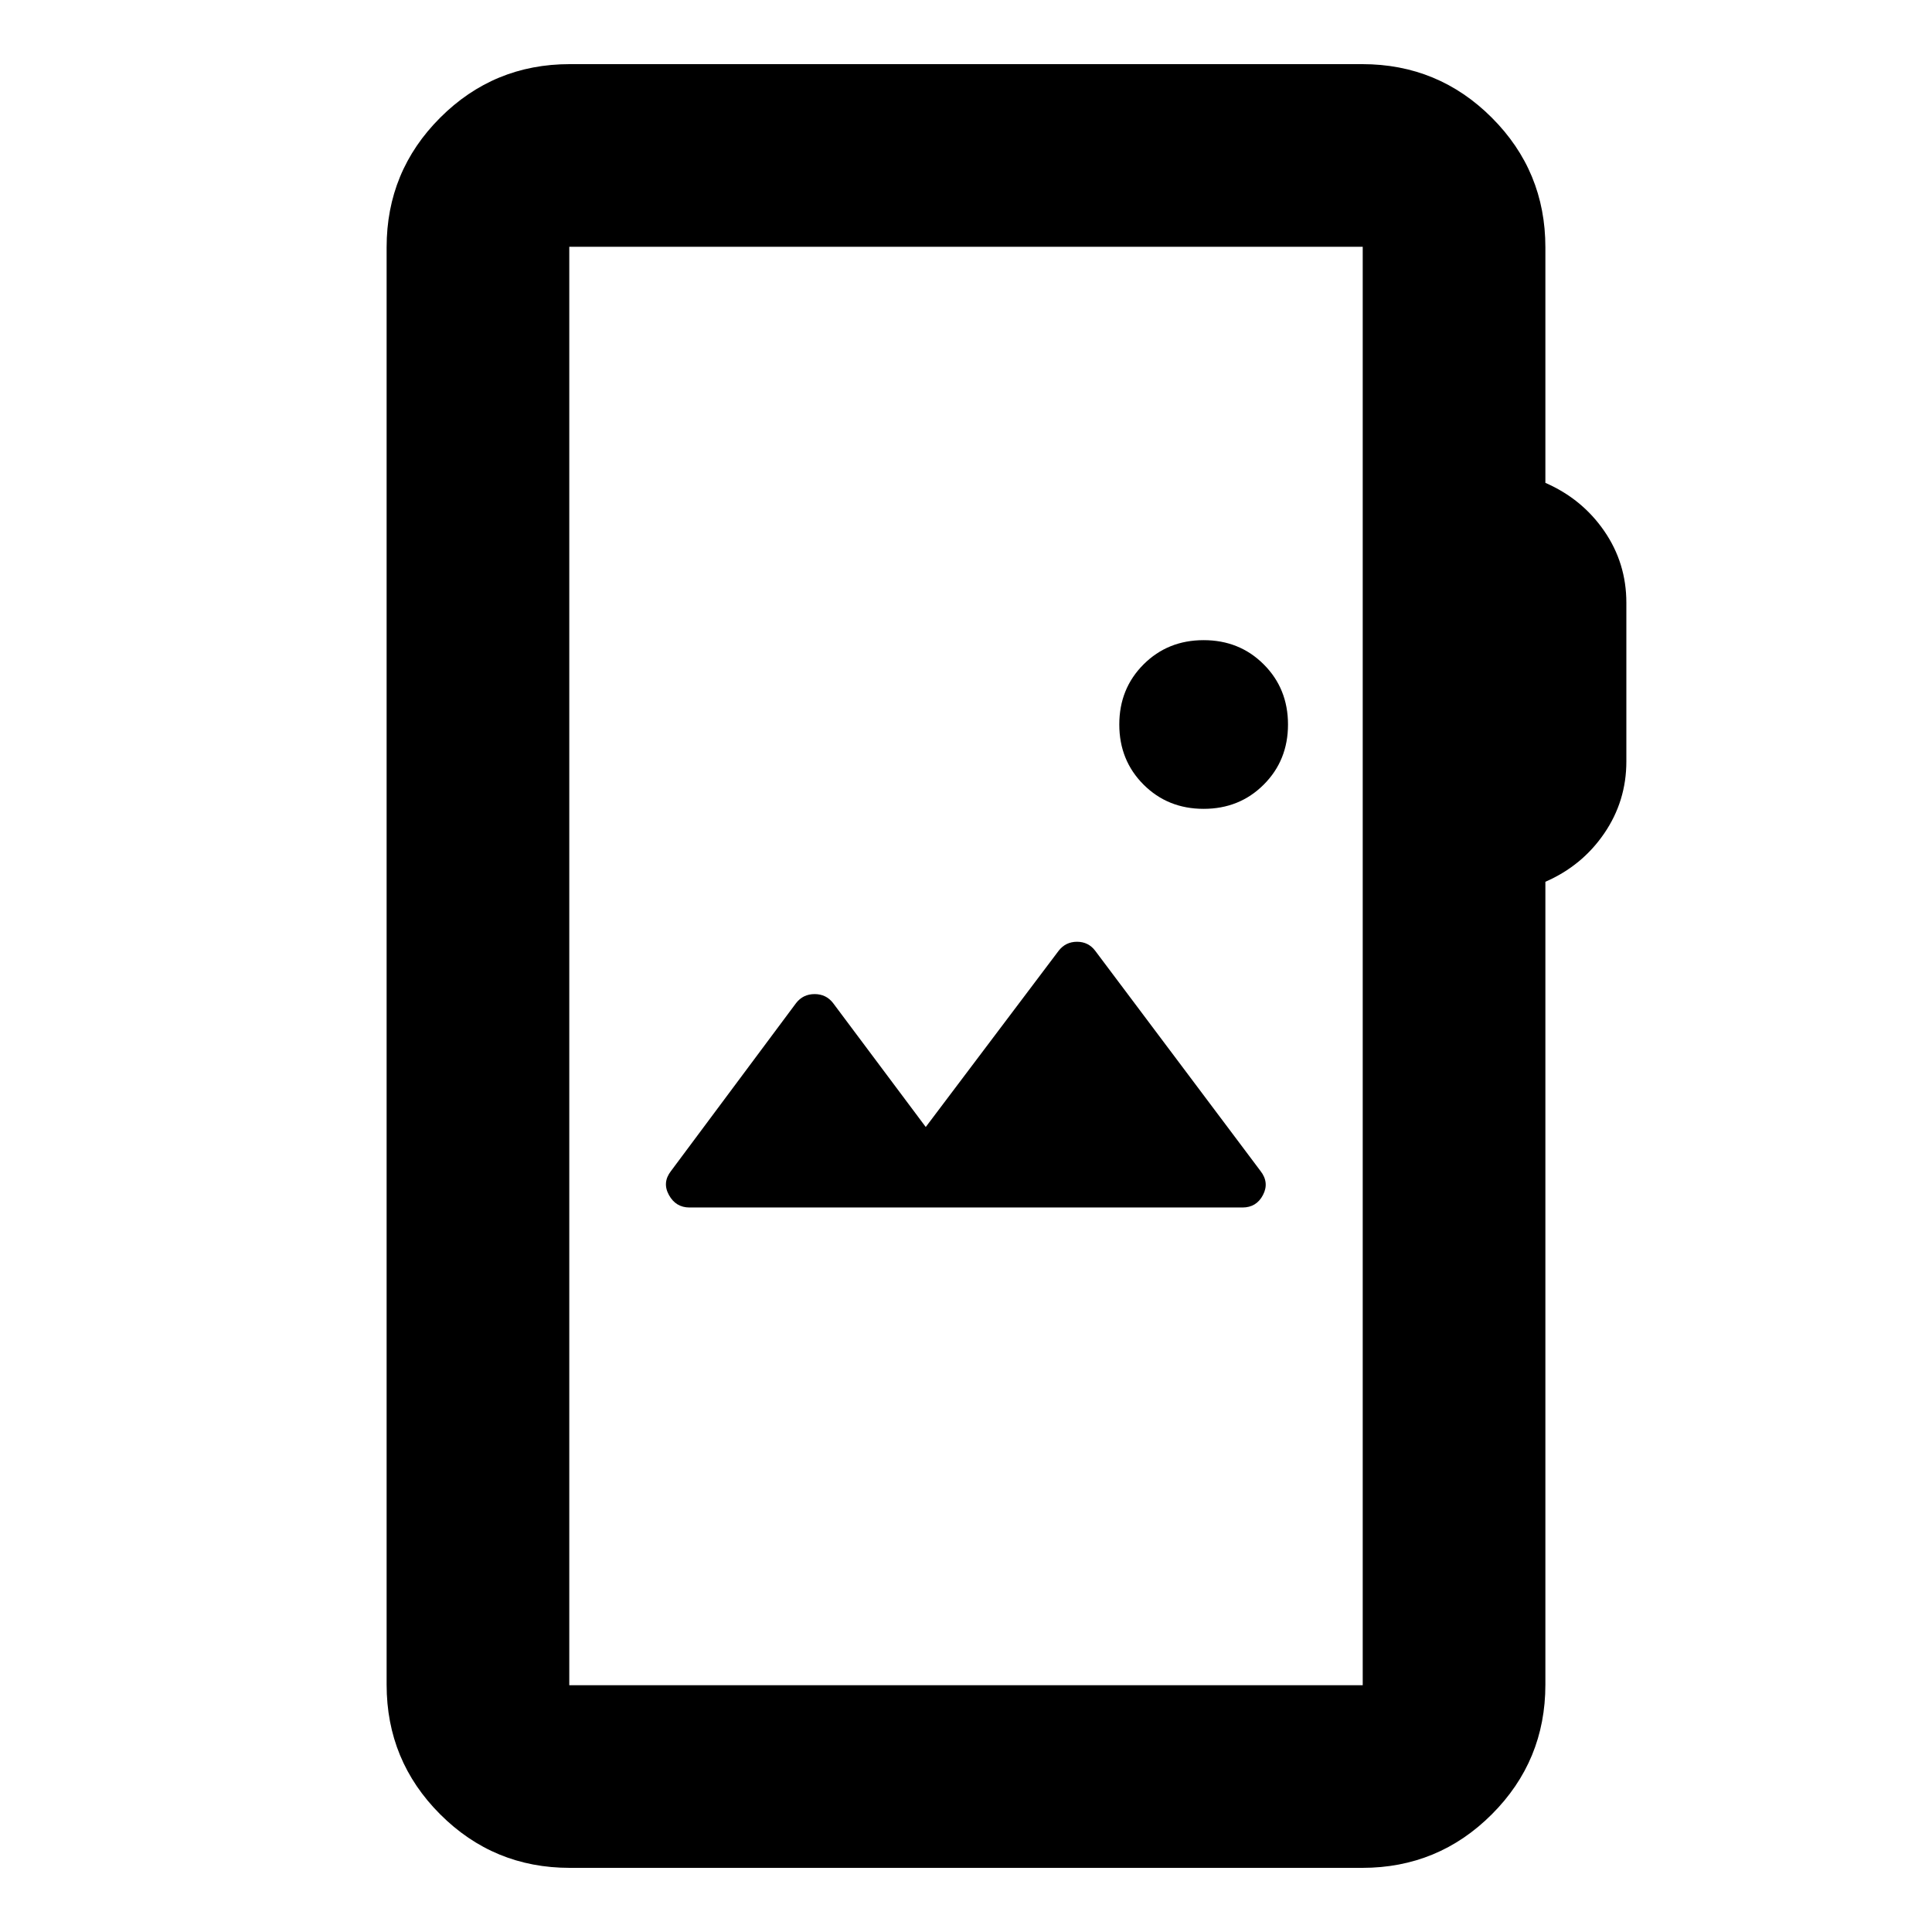 <svg xmlns="http://www.w3.org/2000/svg" height="24" viewBox="0 -960 960 960" width="24"><path d="M283.11-31.87q-37.78 0-64.39-26.61t-26.61-64.39v-714.26q0-37.78 26.61-64.39t64.39-26.61h393.78q37.78 0 64.39 26.61t26.61 64.39v117.06q18.24 7.96 29.24 23.92 11 15.95 11 35.67v78.81q0 19.71-11 35.79t-29.24 24.03v398.98q0 37.78-26.61 64.39t-64.39 26.61H283.11Zm-.24-90.76h394.26v-714.74H282.87v714.74ZM617.37-360q6.96 0 10.2-6.22 3.23-6.21-1.24-11.93L544.2-487.57q-3.39-4.47-9.03-4.47-5.65 0-9.13 4.47L460-400l-46.04-61.57q-3.44-4.47-9.18-4.47t-9.21 4.47l-62.14 83.42q-4.47 5.72-1.05 11.93 3.41 6.22 10.25 6.22h274.74Zm-19.28-198.09q17.81 0 29.86-12.05T640-600q0-17.81-12.05-29.86t-29.86-12.05q-17.82 0-29.87 12.05T556.17-600q0 17.81 12.05 29.86t29.87 12.05ZM282.87-122.63v-714.74 714.74Z"/></svg>